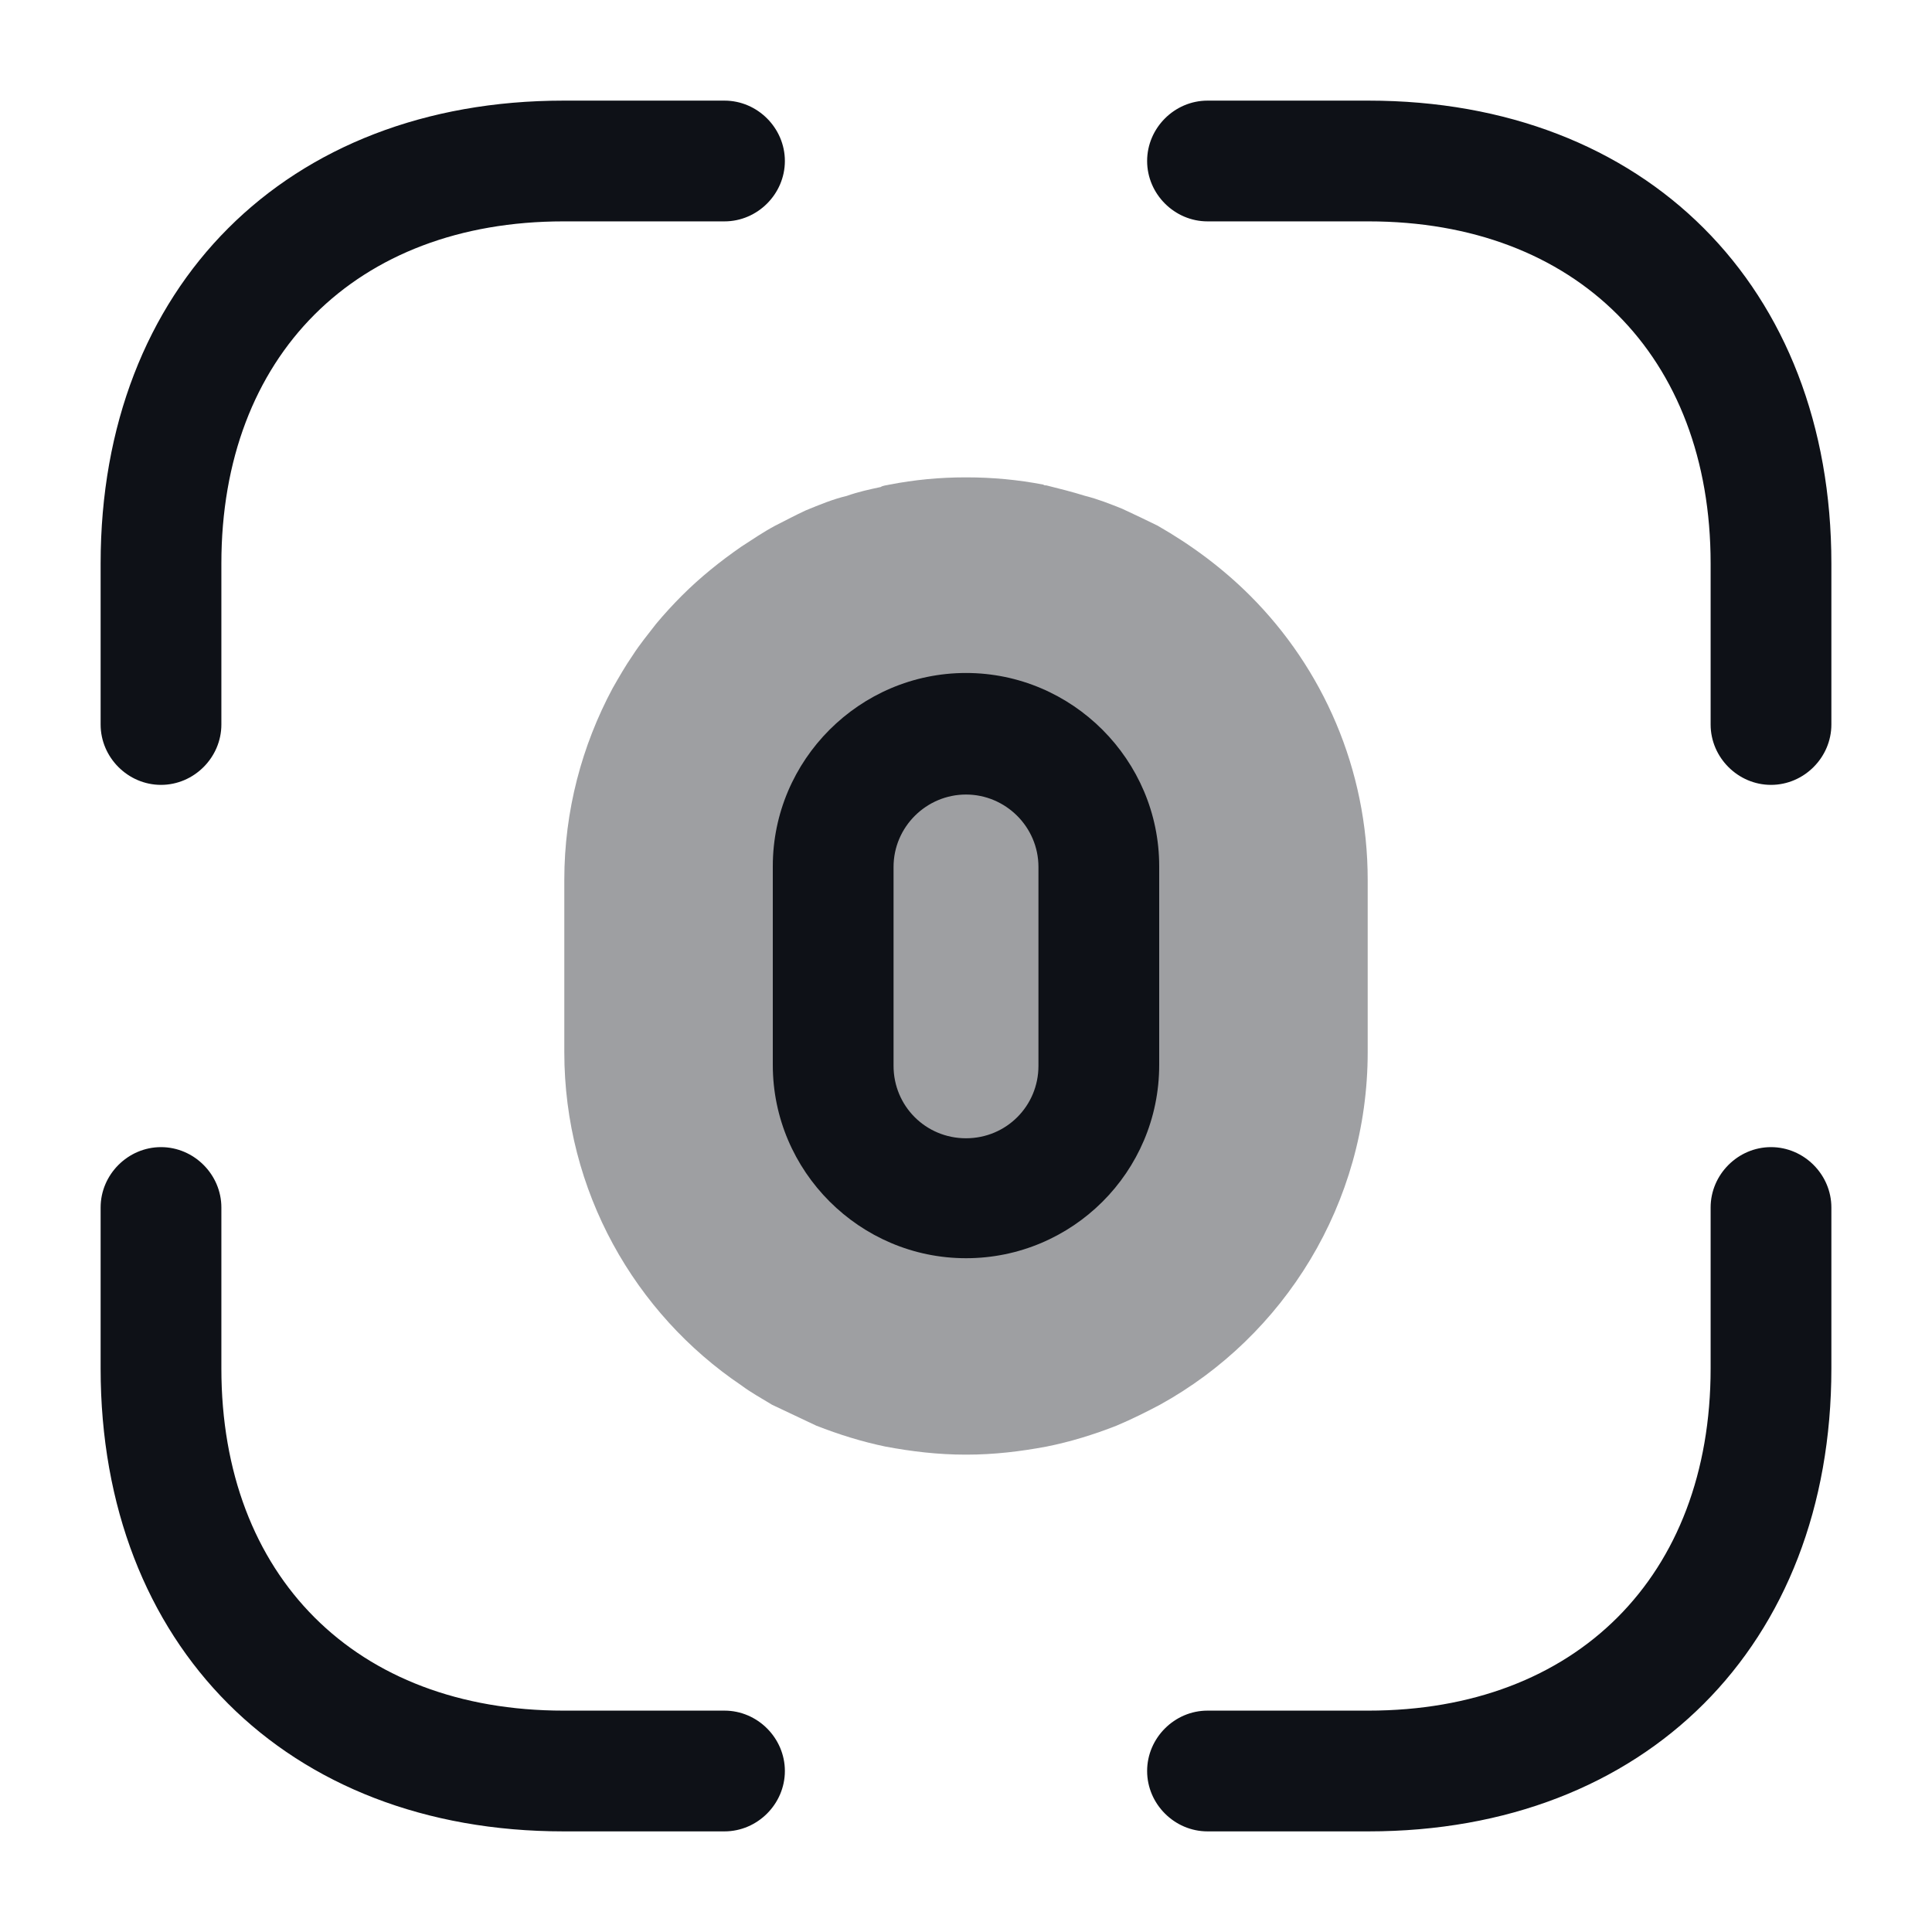 <svg width="24" height="24" viewBox="0 0 24 24" fill="none" xmlns="http://www.w3.org/2000/svg">
<path opacity="0.4" d="M16.99 10.93V13.07C16.99 14.95 15.95 16.6 14.41 17.45C14.24 17.54 14.06 17.63 13.87 17.71C13.59 17.82 13.3 17.91 13 17.97C12.68 18.03 12.35 18.07 12.01 18.07C12 18.07 12 18.07 11.99 18.07C11.65 18.07 11.32 18.03 11 17.97C10.71 17.91 10.42 17.82 10.14 17.71L9.59 17.45C9.46 17.37 9.33 17.3 9.21 17.21C7.89 16.32 7.01 14.8 7.01 13.07V10.93C7.01 10.07 7.23 9.26 7.61 8.55C7.69 8.41 7.77 8.27 7.86 8.14C7.95 8 8.05 7.88 8.15 7.75C8.25 7.63 8.36 7.51 8.47 7.4C8.7 7.17 8.95 6.97 9.21 6.79C9.35 6.7 9.48 6.61 9.63 6.53C9.75 6.47 9.88 6.4 10.01 6.34C10.18 6.27 10.35 6.2 10.52 6.16C10.66 6.11 10.8 6.08 10.94 6.05C10.97 6.03 11.01 6.03 11.05 6.02C11.36 5.96 11.67 5.93 11.99 5.93H12.01C12.33 5.93 12.65 5.96 12.96 6.02C12.97 6.03 12.99 6.03 13 6.03C13.16 6.07 13.32 6.11 13.48 6.16C13.64 6.2 13.79 6.26 13.94 6.32C14.09 6.39 14.24 6.46 14.38 6.53C14.8 6.77 15.19 7.06 15.53 7.4C16.43 8.3 16.99 9.55 16.99 10.93Z" fill="#0E1117"/>
<path d="M22 9.75C21.59 9.75 21.25 9.41 21.25 9V7C21.25 4.42 19.58 2.75 17 2.75H15C14.59 2.75 14.25 2.41 14.25 2C14.25 1.59 14.59 1.25 15 1.25H17C20.44 1.25 22.75 3.56 22.75 7V9C22.75 9.41 22.41 9.75 22 9.75Z" fill="#0E1117"/>
<path d="M2 9.75C1.59 9.75 1.25 9.41 1.25 9V7C1.25 3.56 3.56 1.25 7 1.25H9C9.41 1.25 9.75 1.59 9.75 2C9.75 2.41 9.41 2.75 9 2.75H7C4.42 2.75 2.75 4.42 2.75 7V9C2.75 9.41 2.41 9.75 2 9.75Z" fill="#0E1117"/>
<path d="M17 22.75H15C14.59 22.75 14.25 22.41 14.25 22C14.25 21.59 14.59 21.25 15 21.25H17C19.58 21.25 21.25 19.58 21.25 17V15C21.25 14.59 21.59 14.25 22 14.25C22.41 14.25 22.75 14.59 22.75 15V17C22.75 20.44 20.44 22.75 17 22.75Z" fill="#0E1117"/>
<path d="M9 22.75H7C3.56 22.75 1.25 20.44 1.25 17V15C1.25 14.59 1.59 14.25 2 14.25C2.41 14.25 2.75 14.59 2.75 15V17C2.75 19.58 4.42 21.25 7 21.25H9C9.41 21.25 9.75 21.59 9.75 22C9.75 22.41 9.41 22.75 9 22.75Z" fill="#0E1117"/>
<path d="M12 15.63C10.68 15.63 9.6 14.55 9.6 13.23V10.76C9.6 9.44 10.68 8.36 12 8.36C13.32 8.36 14.4 9.44 14.4 10.76V13.23C14.4 14.56 13.32 15.63 12 15.63ZM12 9.87C11.51 9.87 11.1 10.27 11.1 10.77V13.24C11.1 13.74 11.5 14.14 12 14.14C12.5 14.14 12.9 13.74 12.9 13.24V10.77C12.9 10.27 12.49 9.87 12 9.87Z" fill="#0E1117"/>
</svg>
